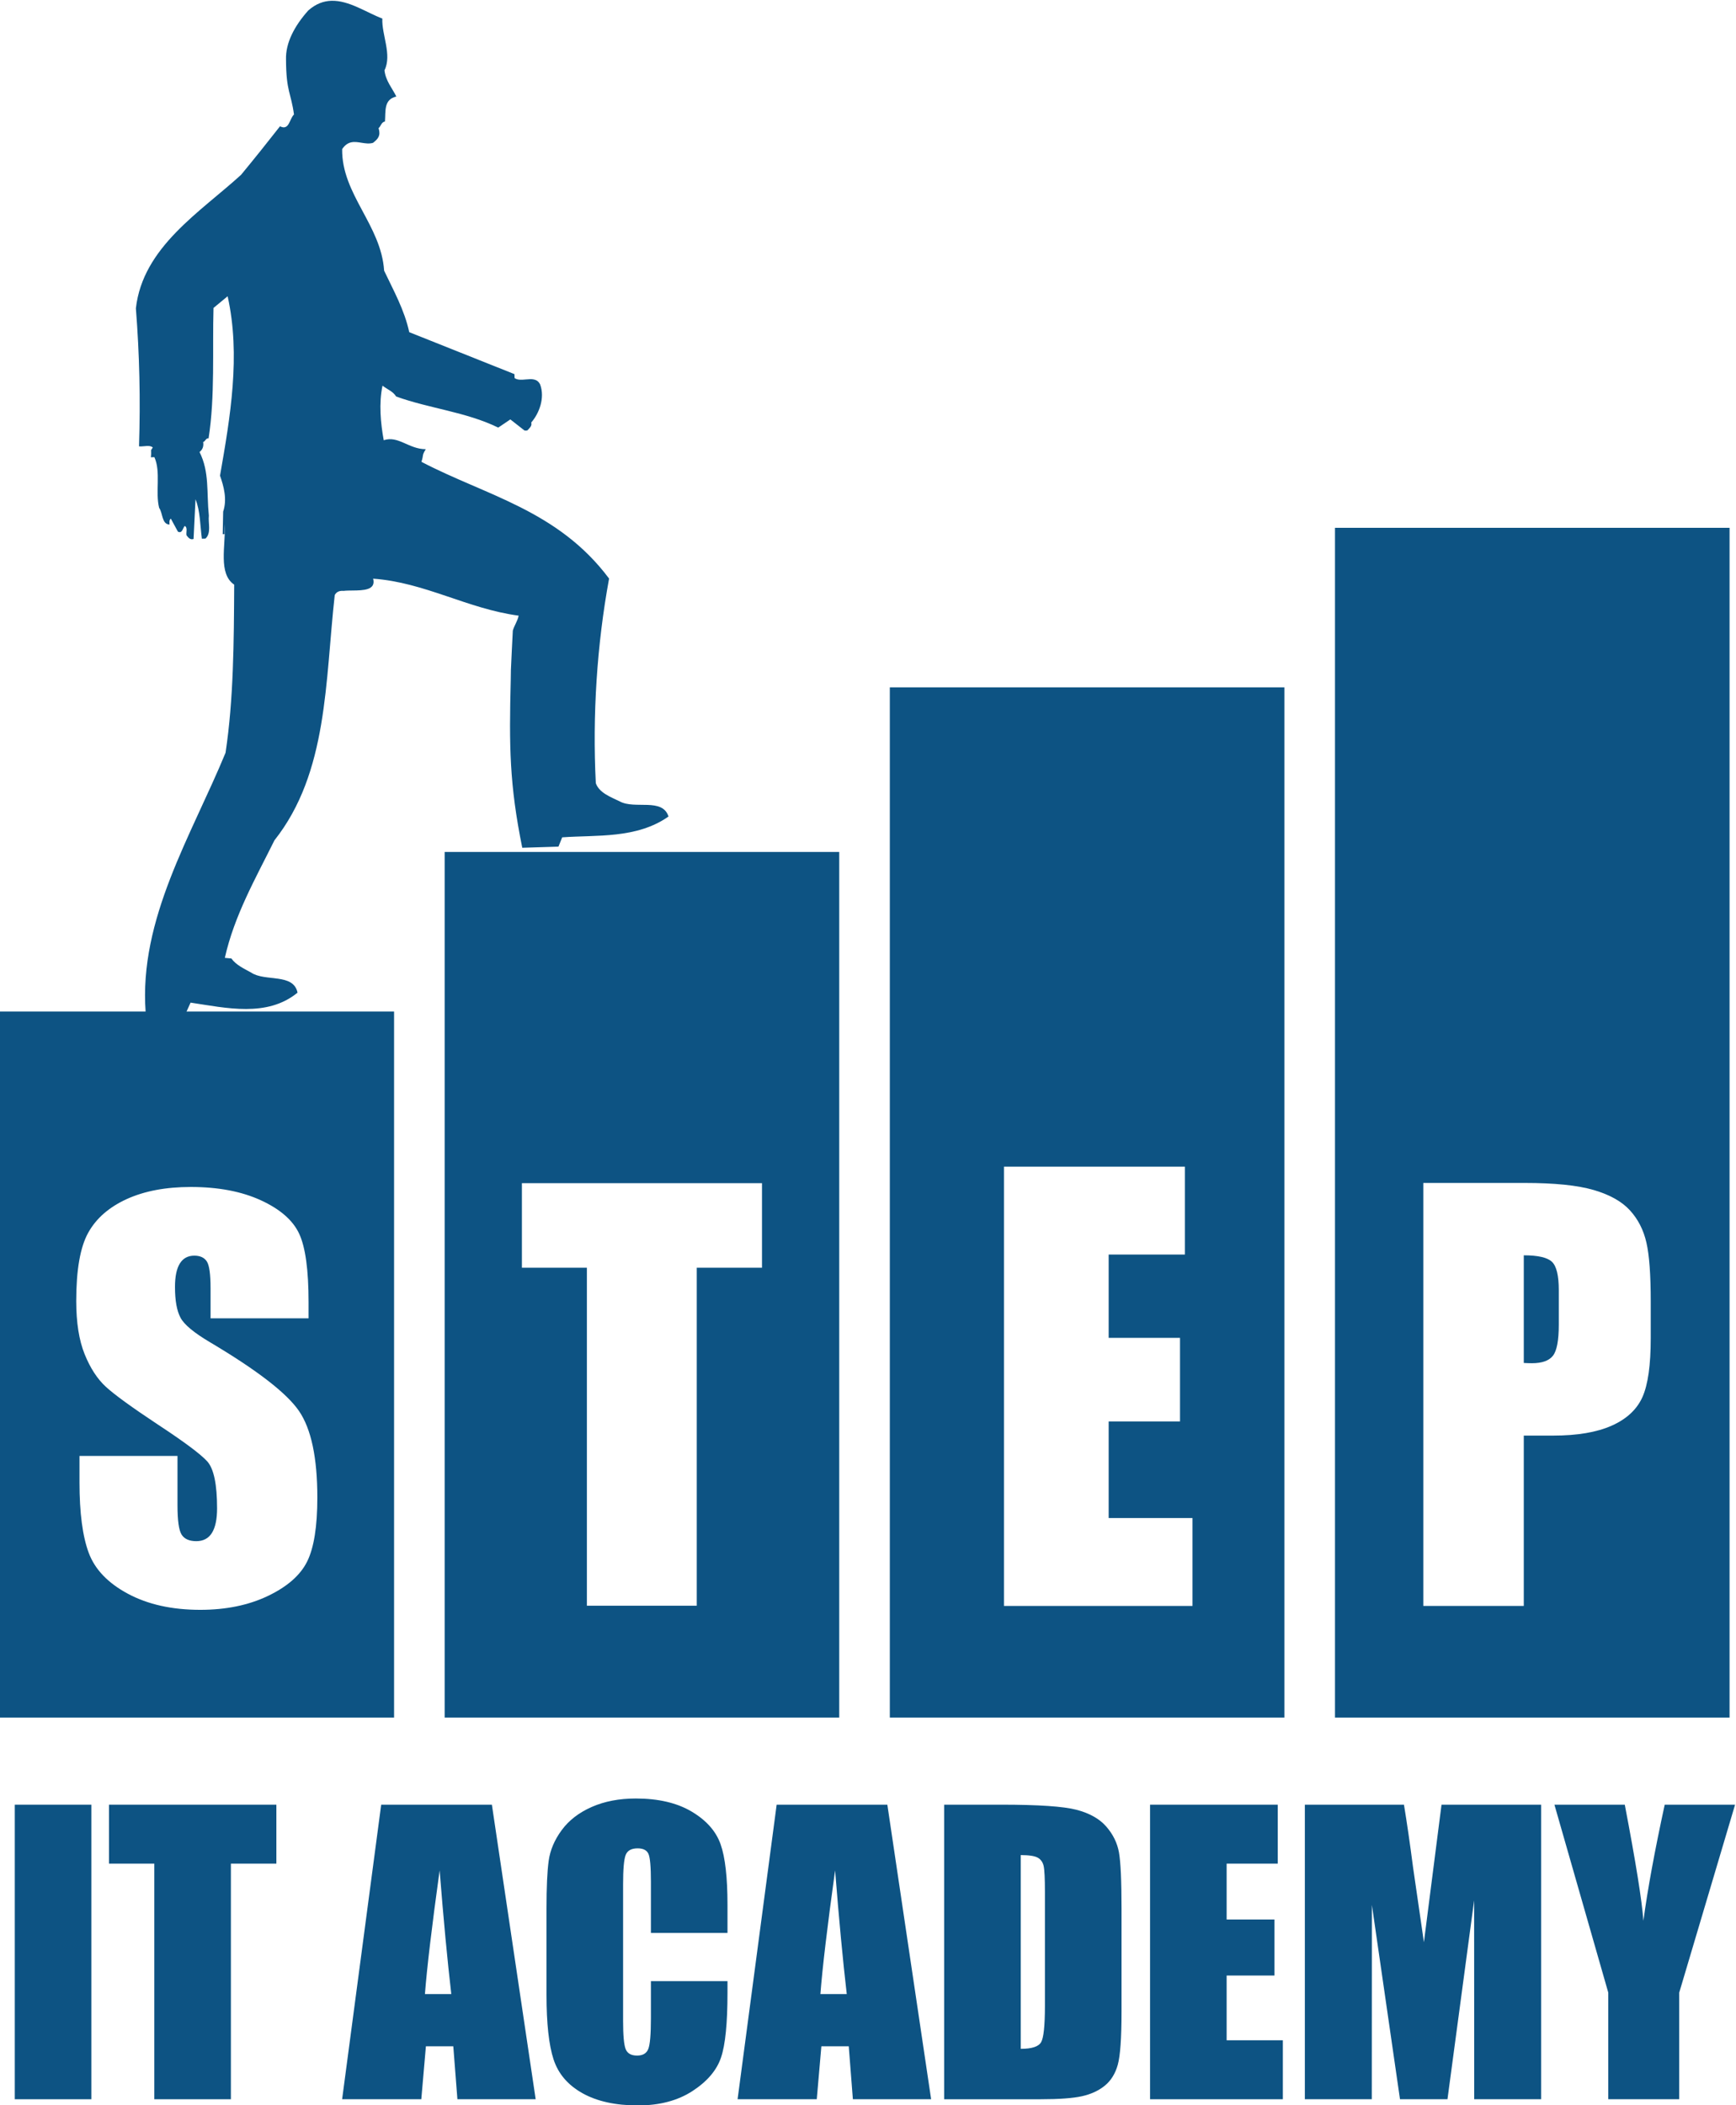 <?xml version="1.0" encoding="UTF-8" standalone="no"?>
<!-- Created with Inkscape (http://www.inkscape.org/) -->

<svg
   xmlns:dc="http://purl.org/dc/elements/1.1/"
   xmlns:cc="http://creativecommons.org/ns#"
   xmlns:rdf="http://www.w3.org/1999/02/22-rdf-syntax-ns#"
   xmlns:svg="http://www.w3.org/2000/svg"
   xmlns="http://www.w3.org/2000/svg"
   xmlns:sodipodi="http://sodipodi.sourceforge.net/DTD/sodipodi-0.dtd"
   xmlns:inkscape="http://www.inkscape.org/namespaces/inkscape"
   version="1.1"
   id="svg2"
   xml:space="preserve"
   width="340.777"
   height="413.194"
   viewBox="0 0 340.777 413.194"
   sodipodi:docname="3.telebid.svg"
   inkscape:version="0.92.4 5da689c313, 2019-01-14"><defs
     id="defs6"><clipPath
       clipPathUnits="userSpaceOnUse"
       id="clipPath18"><path
         d="M 0,595.276 H 841.89 V 0 H 0 Z"
         id="path16"
         inkscape:connector-curvature="0" /></clipPath></defs><sodipodi:namedview
     pagecolor="#ffffff"
     bordercolor="#666666"
     borderopacity="1"
     objecttolerance="10"
     gridtolerance="10"
     guidetolerance="10"
     inkscape:pageopacity="0"
     inkscape:pageshadow="2"
     inkscape:window-width="640"
     inkscape:window-height="480"
     id="namedview4"
     showgrid="false"
     fit-margin-top="0"
     fit-margin-left="0"
     fit-margin-right="0"
     fit-margin-bottom="0"
     inkscape:zoom="0.27972775"
     inkscape:cx="169.71695"
     inkscape:cy="206.90119"
     inkscape:window-x="0"
     inkscape:window-y="0"
     inkscape:window-maximized="0"
     inkscape:current-layer="g10" /><g
     id="g10"
     inkscape:groupmode="layer"
     inkscape:label="IT Step logo"
     transform="matrix(1.333,0,0,-1.333,-391.543,603.144)"><g
       id="g12"><g
         id="g14"
         clip-path="url(#clipPath18)"><g
           id="g20"
           transform="translate(370.968,389.083)"><path
             d="m 0,0 c 0.153,-0.016 0.312,-0.033 0.45,0.035 0.291,0.35 0.687,0.605 0.546,1.143 1.173,1.35 2.028,3.608 1.32,5.57 C 1.895,7.667 1.038,7.593 0.192,7.516 -0.417,7.461 -1.021,7.409 -1.46,7.722 L -1.478,8.3 -16.971,14.478 c -0.717,3.307 -2.319,6.138 -3.698,9.052 -0.445,6.741 -6.27,11.256 -6.181,17.902 0.846,1.263 1.839,1.101 2.848,0.936 0.569,-0.091 1.144,-0.181 1.697,-0.013 0.747,0.596 1.158,1.038 0.817,2.169 0.324,0.223 0.394,0.895 0.94,0.965 0.12,1.54 -0.201,3.255 1.677,3.687 -0.613,1.241 -1.578,2.31 -1.746,3.861 1.139,2.284 -0.431,5.25 -0.316,7.619 -2.325,0.875 -4.907,2.698 -7.512,2.616 -1.134,-0.035 -2.273,-0.433 -3.401,-1.431 -2.049,-2.299 -3.347,-4.789 -3.271,-7.216 0.017,-4.747 0.741,-4.895 1.172,-8.097 -0.691,-0.659 -0.687,-2.416 -2.059,-1.738 -1.756,-2.249 -3.8,-4.798 -5.731,-7.141 -6.016,-5.492 -14.479,-10.653 -15.491,-19.663 0.535,-6.809 0.682,-13.414 0.461,-20.317 0.239,-0.029 0.502,-0.004 0.763,0.019 0.477,0.043 0.947,0.088 1.266,-0.185 -0.099,-0.134 -0.138,-0.234 -0.212,-0.343 l -0.042,-0.001 c 0.012,-0.379 0.023,-0.72 -0.032,-1.101 l 0.517,0.016 c 0.987,-2.122 0.118,-5.178 0.704,-7.464 0.557,-0.766 0.358,-2.405 1.531,-2.46 -0.009,0.296 -0.077,0.648 0.19,0.874 l 1.043,-1.917 c 0.652,-0.334 0.701,0.531 1.006,0.837 0.471,-0.239 0.159,-0.935 0.263,-1.381 0.253,-0.309 0.515,-0.707 1.037,-0.536 l 0.287,5.848 c 0.7,-1.714 0.675,-3.86 0.938,-5.81 l 0.527,0.017 c 0.893,0.826 0.379,2.246 0.499,3.393 -0.351,3.443 0.112,6.398 -1.37,9.354 0.459,0.384 0.626,0.827 0.534,1.478 0.333,0.082 0.394,0.611 0.793,0.523 0.972,6.14 0.552,13.164 0.73,19.218 l 2.078,1.718 c 1.944,-8.704 0.396,-17.752 -1.12,-26.416 0.543,-1.555 1.078,-3.463 0.463,-5.294 l -0.066,-3.326 0.263,0.009 0.057,1.499 c 0.102,-3.266 -1.002,-7.333 1.371,-8.935 -0.045,-8.459 -0.086,-16.867 -1.275,-24.758 -5.032,-12.203 -12.784,-24.464 -11.765,-38.216 l 5.985,0.034 0.634,1.395 c 5.274,-0.789 11.268,-2.201 15.75,1.469 -0.604,2.92 -4.776,1.574 -6.832,2.956 -0.993,0.554 -2.23,1.107 -2.908,2.074 l -0.967,0.091 c 1.39,6.237 4.539,11.729 7.303,17.304 7.913,9.994 7.461,23.443 8.882,36.119 0.281,0.537 0.789,0.657 1.303,0.612 0.366,0.049 0.821,0.053 1.307,0.056 1.603,0.017 3.486,0.041 3.044,1.744 7.61,-0.545 13.882,-4.439 21.426,-5.446 -0.151,-0.794 -0.643,-1.439 -0.857,-2.203 -0.114,-1.991 -0.188,-3.911 -0.283,-5.818 l -0.022,-1.469 c -0.243,-9.74 -0.197,-15.352 1.695,-24.686 l 5.331,0.167 0.55,1.368 c 5.049,0.37 10.966,-0.236 15.656,3.066 -0.898,2.808 -4.944,1.007 -7.176,2.222 -1.245,0.618 -3.018,1.225 -3.53,2.687 -0.504,9.977 0.159,20.355 1.955,30.126 -7.536,10.087 -18.158,12.226 -27.631,17.189 0.362,1.135 0.025,0.846 0.634,1.861 -2.506,0.002 -4.031,2.032 -6.188,1.322 -0.455,2.463 -0.737,5.45 -0.179,8.034 0.701,-0.561 1.503,-0.803 2.011,-1.599 4.883,-1.77 10.29,-2.262 15.029,-4.579 l 1.783,1.205"
             style="fill:#0d5383;fill-opacity:1;fill-rule:nonzero;stroke:none"
             id="path22"
             inkscape:connector-curvature="0" /></g><g
           id="g24"
           transform="translate(338.966,222.557)"><path
             d="m 0,0 c -0.996,-2.017 -2.92,-3.708 -5.774,-5.074 -2.855,-1.365 -6.178,-2.048 -9.967,-2.048 -4.157,0 -7.707,0.787 -10.646,2.361 -2.942,1.575 -4.866,3.581 -5.777,6.017 -0.909,2.435 -1.365,5.892 -1.365,10.371 v 3.912 h 14.431 v -7.27 c 0,-2.241 0.202,-3.68 0.609,-4.32 0.405,-0.639 1.125,-0.959 2.159,-0.959 1.032,0 1.801,0.406 2.306,1.218 0.504,0.813 0.756,2.018 0.756,3.617 0,3.518 -0.479,5.819 -1.439,6.901 -0.983,1.083 -3.407,2.891 -7.271,5.426 -3.862,2.559 -6.42,4.416 -7.675,5.574 -1.257,1.156 -2.295,2.754 -3.119,4.796 -0.825,2.043 -1.238,4.652 -1.238,7.825 0,4.576 0.585,7.923 1.755,10.04 1.168,2.115 3.056,3.769 5.664,4.964 2.609,1.192 5.758,1.789 9.449,1.789 4.035,0 7.473,-0.653 10.314,-1.956 2.842,-1.304 4.726,-2.947 5.648,-4.927 0.924,-1.982 1.384,-5.346 1.384,-10.095 v -2.361 h -14.432 v 4.428 c 0,2.067 -0.184,3.382 -0.553,3.95 -0.369,0.565 -0.983,0.848 -1.845,0.848 -0.935,0 -1.643,-0.381 -2.122,-1.145 -0.479,-0.764 -0.72,-1.92 -0.72,-3.471 0,-1.994 0.269,-3.497 0.809,-4.507 0.515,-1.009 1.979,-2.226 4.391,-3.653 C -7.351,28.146 -2.994,24.777 -1.199,22.146 0.598,19.512 1.496,15.268 1.496,9.412 1.496,5.155 0.998,2.018 0,0 M -45.309,-22.989 H 12.796 V 80.979 h -58.105 z"
             style="fill:#0d5383;fill-opacity:1;fill-rule:nonzero;stroke:none"
             id="path26"
             inkscape:connector-curvature="0" /></g><g
           id="g28"
           transform="translate(405.943,265.807)"><path
             d="M 0,0 H -9.607 V -49.768 H -25.786 V 0 h -9.57 V 12.452 H 0 Z M -46.73,-66.239 H 11.375 V 61.22 H -46.73 Z"
             style="fill:#0d5383;fill-opacity:1;fill-rule:nonzero;stroke:none"
             id="path30"
             inkscape:connector-curvature="0" /></g><g
           id="g32"
           transform="translate(469.34,216.006)"><path
             d="M 0,0 H -27.765 V 64.687 H -1.118 V 51.742 H -12.344 V 39.475 H -1.838 V 27.169 H -12.344 V 12.945 H 0 Z m -44.572,-16.438 h 58.105 v 151.696 h -58.105 z"
             style="fill:#0d5383;fill-opacity:1;fill-rule:nonzero;stroke:none"
             id="path34"
             inkscape:connector-curvature="0" /></g><g
           id="g36"
           transform="translate(518.126,267.635)"><path
             d="m 0,0 v -15.851 c 0.461,-0.025 0.858,-0.038 1.192,-0.038 1.487,0 2.521,0.366 3.097,1.096 0.577,0.731 0.866,2.252 0.866,4.56 v 5.116 c 0,2.129 -0.334,3.514 -1.001,4.155 C 3.487,-0.322 2.103,0 0,0"
             style="fill:#0d5383;fill-opacity:1;fill-rule:nonzero;stroke:none"
             id="path38"
             inkscape:connector-curvature="0" /></g><g
           id="g40"
           transform="translate(536.822,255.439)"><path
             d="m 0,0 c 0,-3.975 -0.409,-6.873 -1.23,-8.694 -0.823,-1.821 -2.329,-3.218 -4.52,-4.194 -2.193,-0.973 -5.059,-1.461 -8.6,-1.461 h -4.346 v -25.084 h -14.795 v 62.286 h 14.909 c 4.411,0 7.805,-0.347 10.177,-1.04 2.372,-0.692 4.155,-1.691 5.347,-3.001 1.194,-1.307 2.001,-2.891 2.423,-4.75 C -0.21,12.202 0,9.323 0,5.426 Z m -46.499,-55.871 h 58.105 v 175.187 h -58.105 z"
             style="fill:#0d5383;fill-opacity:1;fill-rule:nonzero;stroke:none"
             id="path42"
             inkscape:connector-curvature="0" /></g><path
           d="m 307.185,143.374 h -11.277 v 43.37 h 11.277 z"
           style="fill:#0d5383;fill-opacity:1;fill-rule:nonzero;stroke:none"
           id="path44"
           inkscape:connector-curvature="0" /><g
           id="g46"
           transform="translate(334.429,186.744)"><path
             d="M 0,0 V -8.679 H -6.697 V -43.37 h -11.278 v 34.691 h -6.669 V 0 Z"
             style="fill:#0d5383;fill-opacity:1;fill-rule:nonzero;stroke:none"
             id="path48"
             inkscape:connector-curvature="0" /></g><g
           id="g50"
           transform="translate(360.189,158.857)"><path
             d="M 0,0 C -0.571,4.913 -1.144,10.984 -1.717,18.216 -2.867,9.911 -3.588,3.84 -3.882,0 Z m 5.978,27.887 6.448,-43.37 H 0.9 l -0.605,7.795 h -4.034 l -0.677,-7.795 h -11.66 l 5.753,43.37 z"
             style="fill:#0d5383;fill-opacity:1;fill-rule:nonzero;stroke:none"
             id="path52"
             inkscape:connector-curvature="0" /></g><g
           id="g54"
           transform="translate(400.863,167.857)"><path
             d="m 0,0 h -11.278 v 7.539 c 0,2.191 -0.12,3.559 -0.361,4.104 -0.242,0.543 -0.773,0.815 -1.595,0.815 -0.929,0 -1.517,-0.331 -1.767,-0.992 -0.251,-0.66 -0.374,-2.089 -0.374,-4.285 v -20.147 c 0,-2.106 0.123,-3.482 0.374,-4.124 0.25,-0.643 0.812,-0.966 1.688,-0.966 0.838,0 1.388,0.323 1.646,0.968 0.26,0.644 0.389,2.157 0.389,4.538 v 5.451 H 0 v -1.688 c 0,-4.491 -0.317,-7.675 -0.952,-9.551 -0.633,-1.879 -2.035,-3.525 -4.205,-4.938 -2.17,-1.411 -4.844,-2.119 -8.022,-2.119 -3.305,0 -6.029,0.598 -8.171,1.795 -2.143,1.196 -3.563,2.853 -4.26,4.97 -0.695,2.115 -1.043,5.298 -1.043,9.551 v 12.67 c 0,3.125 0.106,5.47 0.32,7.031 0.215,1.564 0.852,3.068 1.915,4.515 1.063,1.447 2.536,2.584 4.421,3.415 1.884,0.83 4.048,1.245 6.496,1.245 3.321,0 6.063,-0.642 8.224,-1.926 2.161,-1.284 3.579,-2.885 4.258,-4.802 C -0.34,11.152 0,8.169 0,4.121 Z"
             style="fill:#0d5383;fill-opacity:1;fill-rule:nonzero;stroke:none"
             id="path56"
             inkscape:connector-curvature="0" /></g><g
           id="g58"
           transform="translate(418.426,158.857)"><path
             d="M 0,0 C -0.571,4.913 -1.144,10.984 -1.717,18.216 -2.867,9.911 -3.588,3.84 -3.882,0 Z m 5.977,27.887 6.448,-43.37 H 0.9 l -0.605,7.795 h -4.034 l -0.677,-7.795 h -11.66 l 5.753,43.37 z"
             style="fill:#0d5383;fill-opacity:1;fill-rule:nonzero;stroke:none"
             id="path60"
             inkscape:connector-curvature="0" /></g><g
           id="g62"
           transform="translate(444.045,179.323)"><path
             d="m 0,0 v -28.529 c 1.625,0 2.626,0.326 3.001,0.978 0.375,0.651 0.562,2.423 0.562,5.317 v 16.85 c 0,1.965 -0.063,3.223 -0.187,3.778 C 3.251,-1.054 2.964,-0.647 2.519,-0.388 2.072,-0.129 1.232,0 0,0 m -11.278,7.421 h 8.439 c 5.447,0 9.13,-0.25 11.05,-0.75 1.919,-0.501 3.38,-1.321 4.379,-2.464 1.001,-1.144 1.626,-2.416 1.877,-3.818 0.249,-1.403 0.375,-4.157 0.375,-8.264 v -15.189 c 0,-3.895 -0.185,-6.497 -0.551,-7.81 -0.366,-1.313 -1.004,-2.34 -1.915,-3.081 -0.911,-0.74 -2.035,-1.257 -3.374,-1.553 -1.341,-0.295 -3.358,-0.441 -6.056,-0.441 h -14.224 z"
             style="fill:#0d5383;fill-opacity:1;fill-rule:nonzero;stroke:none"
             id="path64"
             inkscape:connector-curvature="0" /></g><g
           id="g66"
           transform="translate(463.09,186.744)"><path
             d="m 0,0 h 18.807 v -8.679 h -7.529 v -8.225 h 7.046 v -8.25 h -7.046 v -9.536 h 8.279 v -8.68 H 0 Z"
             style="fill:#0d5383;fill-opacity:1;fill-rule:nonzero;stroke:none"
             id="path68"
             inkscape:connector-curvature="0" /></g><g
           id="g70"
           transform="translate(520.684,186.744)"><path
             d="m 0,0 v -43.37 h -9.857 l -0.013,29.28 -3.925,-29.28 h -6.992 l -4.139,28.609 -0.013,-28.609 h -9.859 V 0 h 14.595 c 0.431,-2.607 0.879,-5.681 1.338,-9.22 l 1.6,-11.032 L -14.672,0 Z"
             style="fill:#0d5383;fill-opacity:1;fill-rule:nonzero;stroke:none"
             id="path72"
             inkscape:connector-curvature="0" /></g><g
           id="g74"
           transform="translate(549.24,186.744)"><path
             d="M 0,0 -8.224,-27.673 V -43.37 h -10.447 v 15.697 L -26.601,0 h 10.36 c 1.62,-8.466 2.533,-14.163 2.74,-17.092 0.626,4.629 1.671,10.325 3.141,17.092 z"
             style="fill:#0d5383;fill-opacity:1;fill-rule:nonzero;stroke:none"
             id="path76"
             inkscape:connector-curvature="0" /></g></g></g></g></svg>